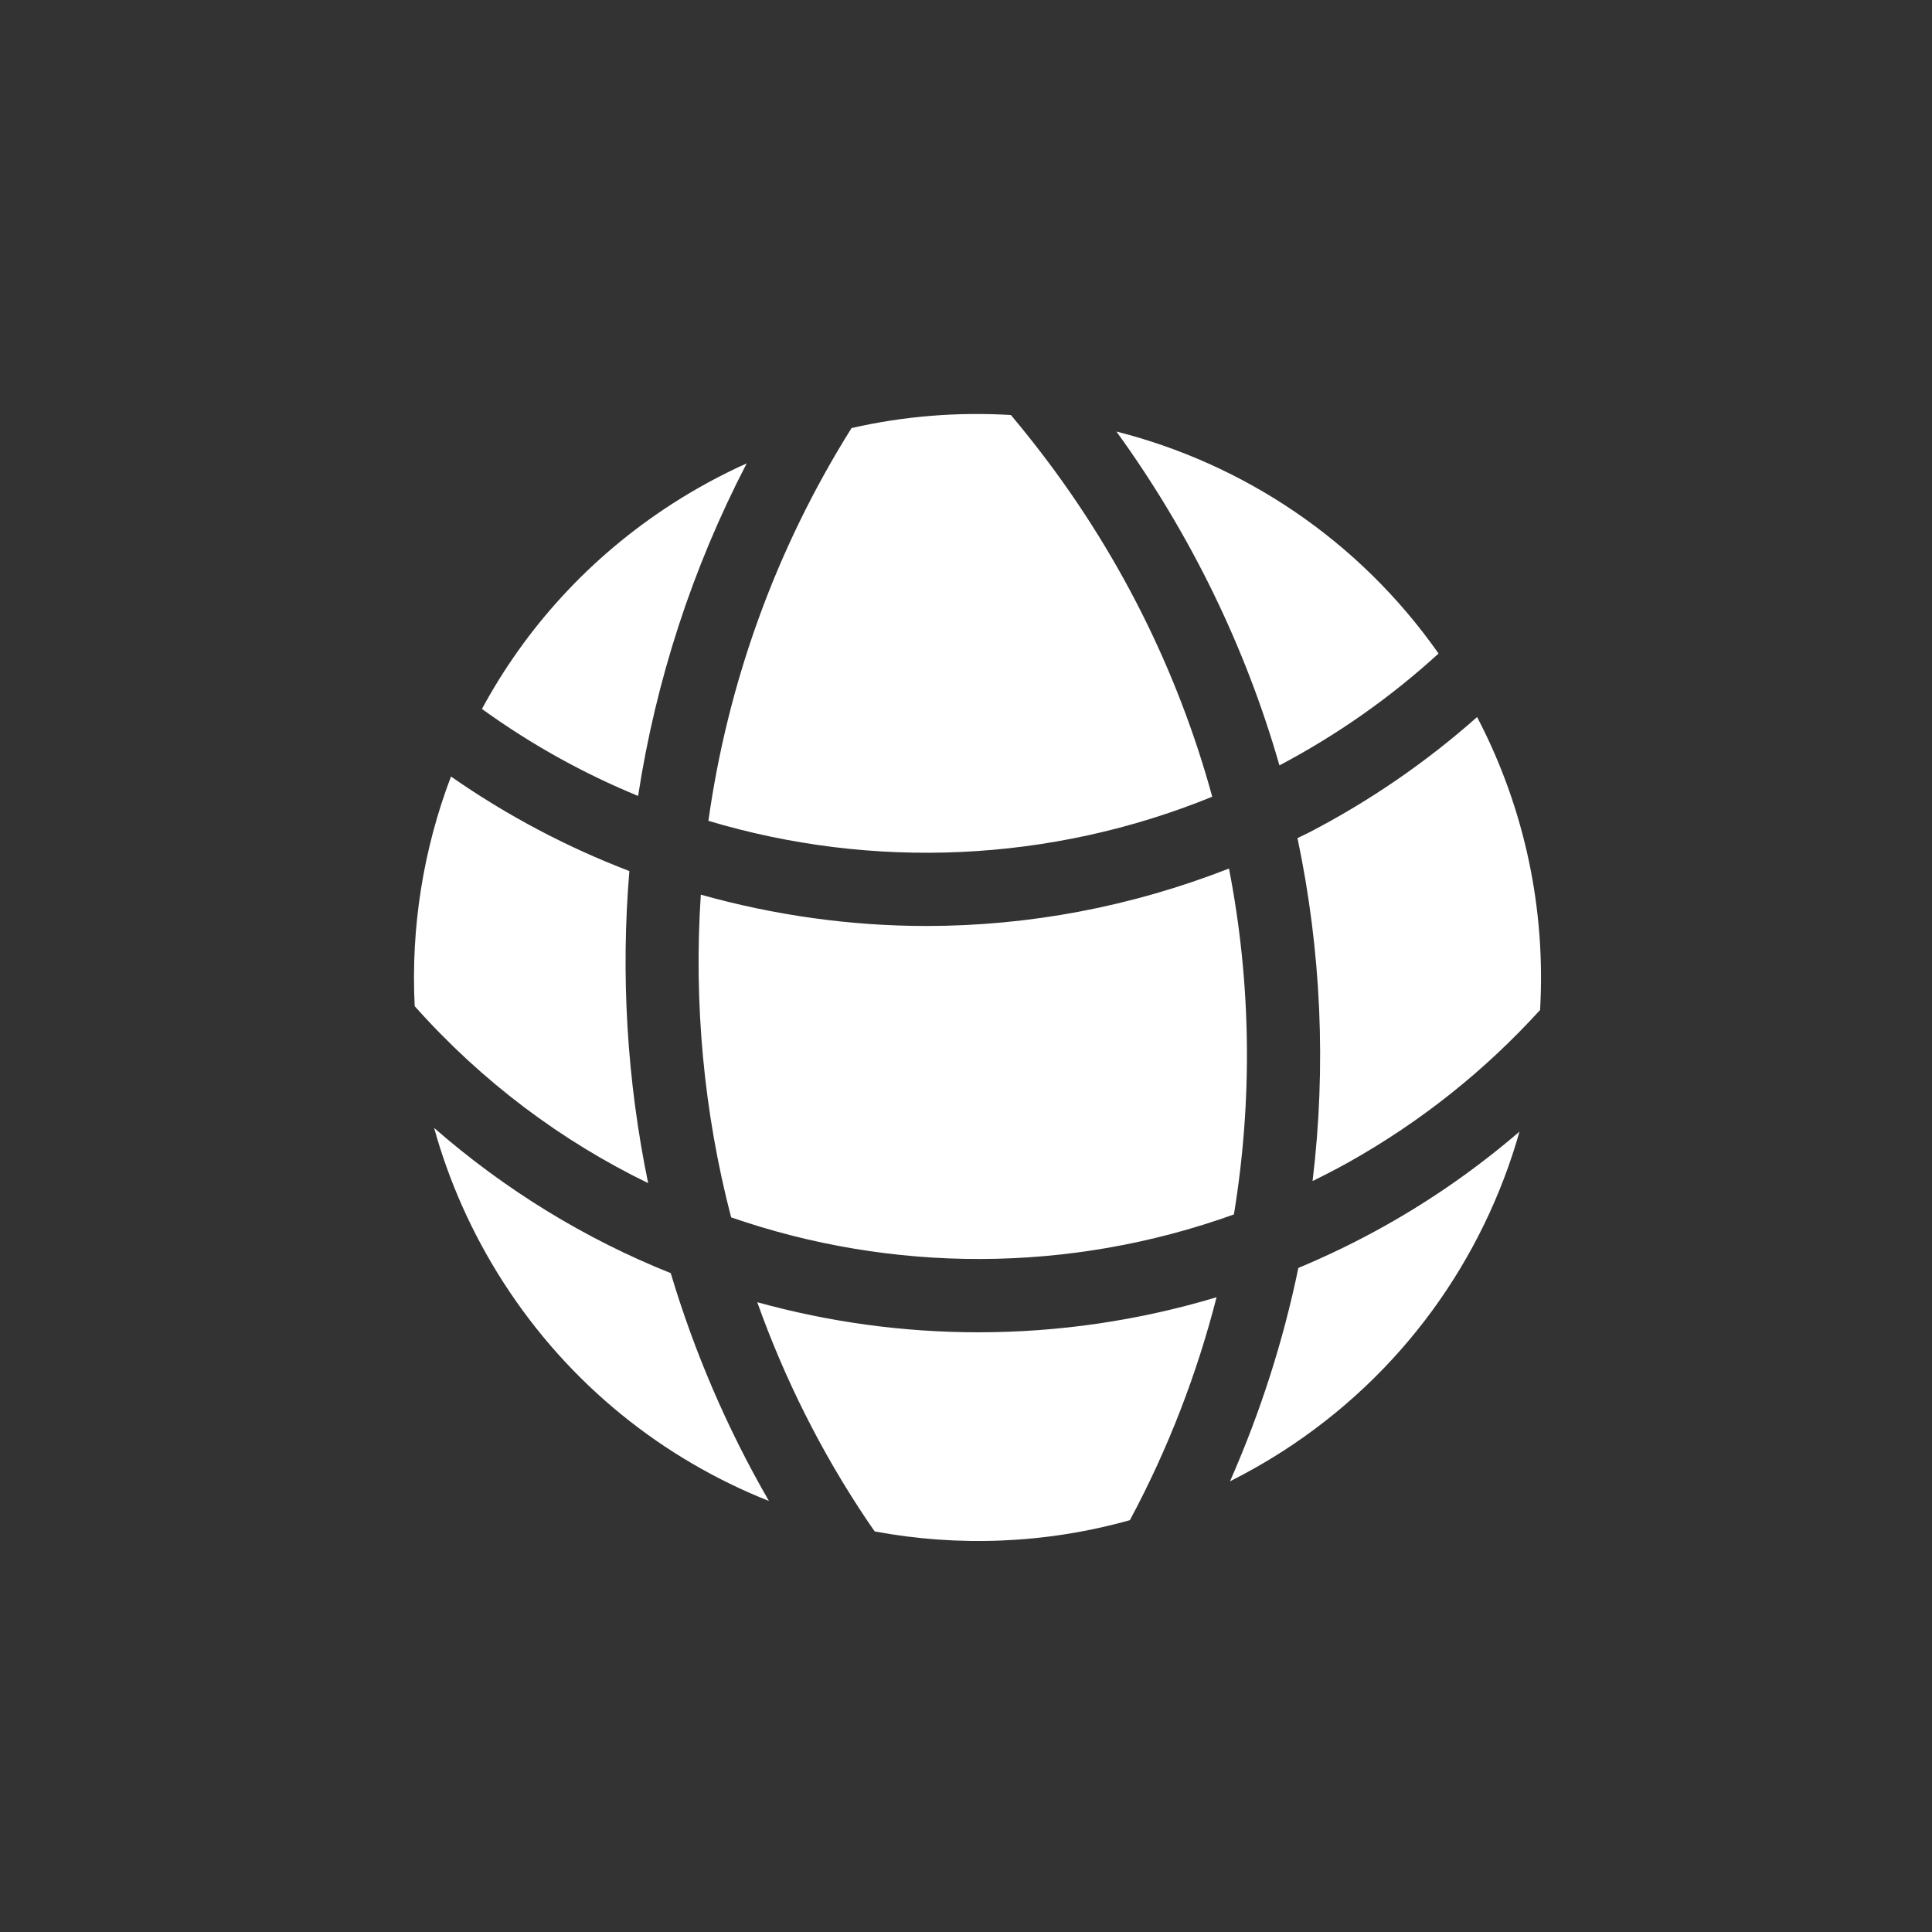 <svg width="42" height="42" viewBox="0 0 42 42" fill="none" xmlns="http://www.w3.org/2000/svg">
<rect x="0" y="0" width="42" height="42" fill="#333333" stroke="none"/>
<path d="M13.872 17.303C14.256 14.802 15.047 12.356 16.233 10.073C15.682 10.321 15.141 10.613 14.617 10.95C12.819 12.108 11.426 13.655 10.477 15.412C11.545 16.184 12.684 16.815 13.872 17.303V17.303ZM15.894 26.464C19.38 27.672 23.236 27.691 26.824 26.401C27.235 23.9 27.199 21.357 26.717 18.881C24.593 19.713 22.364 20.13 20.139 20.13C18.484 20.13 16.835 19.898 15.235 19.449C15.08 21.801 15.298 24.175 15.894 26.464ZM27.814 16.639C29.072 15.974 30.233 15.158 31.273 14.207C29.53 11.725 27.017 10.078 24.27 9.381C25.895 11.625 27.081 14.082 27.814 16.639ZM28.457 18.098C28.374 18.142 28.289 18.177 28.206 18.219C28.722 20.668 28.835 23.185 28.534 25.675C28.802 25.543 29.064 25.408 29.326 25.262C30.892 24.382 32.285 23.271 33.48 21.956C33.604 19.805 33.165 17.604 32.111 15.588C31.006 16.567 29.781 17.411 28.457 18.098ZM15.4 17.844C18.961 18.911 22.831 18.757 26.353 17.32C25.602 14.576 24.298 11.948 22.445 9.599C22.293 9.405 22.136 9.212 21.976 9.022C20.823 8.953 19.656 9.044 18.512 9.306C16.862 11.934 15.82 14.849 15.4 17.844V17.844ZM26.447 28.201C24.747 28.712 23.004 28.963 21.27 28.963C19.642 28.963 18.026 28.742 16.462 28.309C17.052 29.964 17.847 31.56 18.848 33.049C18.903 33.132 18.961 33.212 19.016 33.292C20.837 33.631 22.737 33.56 24.563 33.047C25.398 31.489 26.022 29.862 26.447 28.201ZM14.09 25.72C13.63 23.489 13.492 21.2 13.682 18.936C12.325 18.417 11.023 17.731 9.804 16.881C9.2 18.467 8.93 20.169 9.015 21.873C10.475 23.514 12.204 24.804 14.09 25.72ZM30.106 26.649C29.491 26.994 28.863 27.297 28.225 27.564C27.9 29.139 27.404 30.694 26.739 32.203C27.125 32.007 27.508 31.792 27.881 31.552C30.49 29.873 32.247 27.369 33.033 24.6C32.131 25.375 31.154 26.062 30.106 26.649ZM14.581 27.677C12.728 26.936 10.988 25.874 9.437 24.52C9.76 25.681 10.259 26.814 10.946 27.882C12.383 30.113 14.424 31.72 16.716 32.63C15.806 31.056 15.094 29.39 14.581 27.677V27.677Z" fill="white"/>
</svg>
